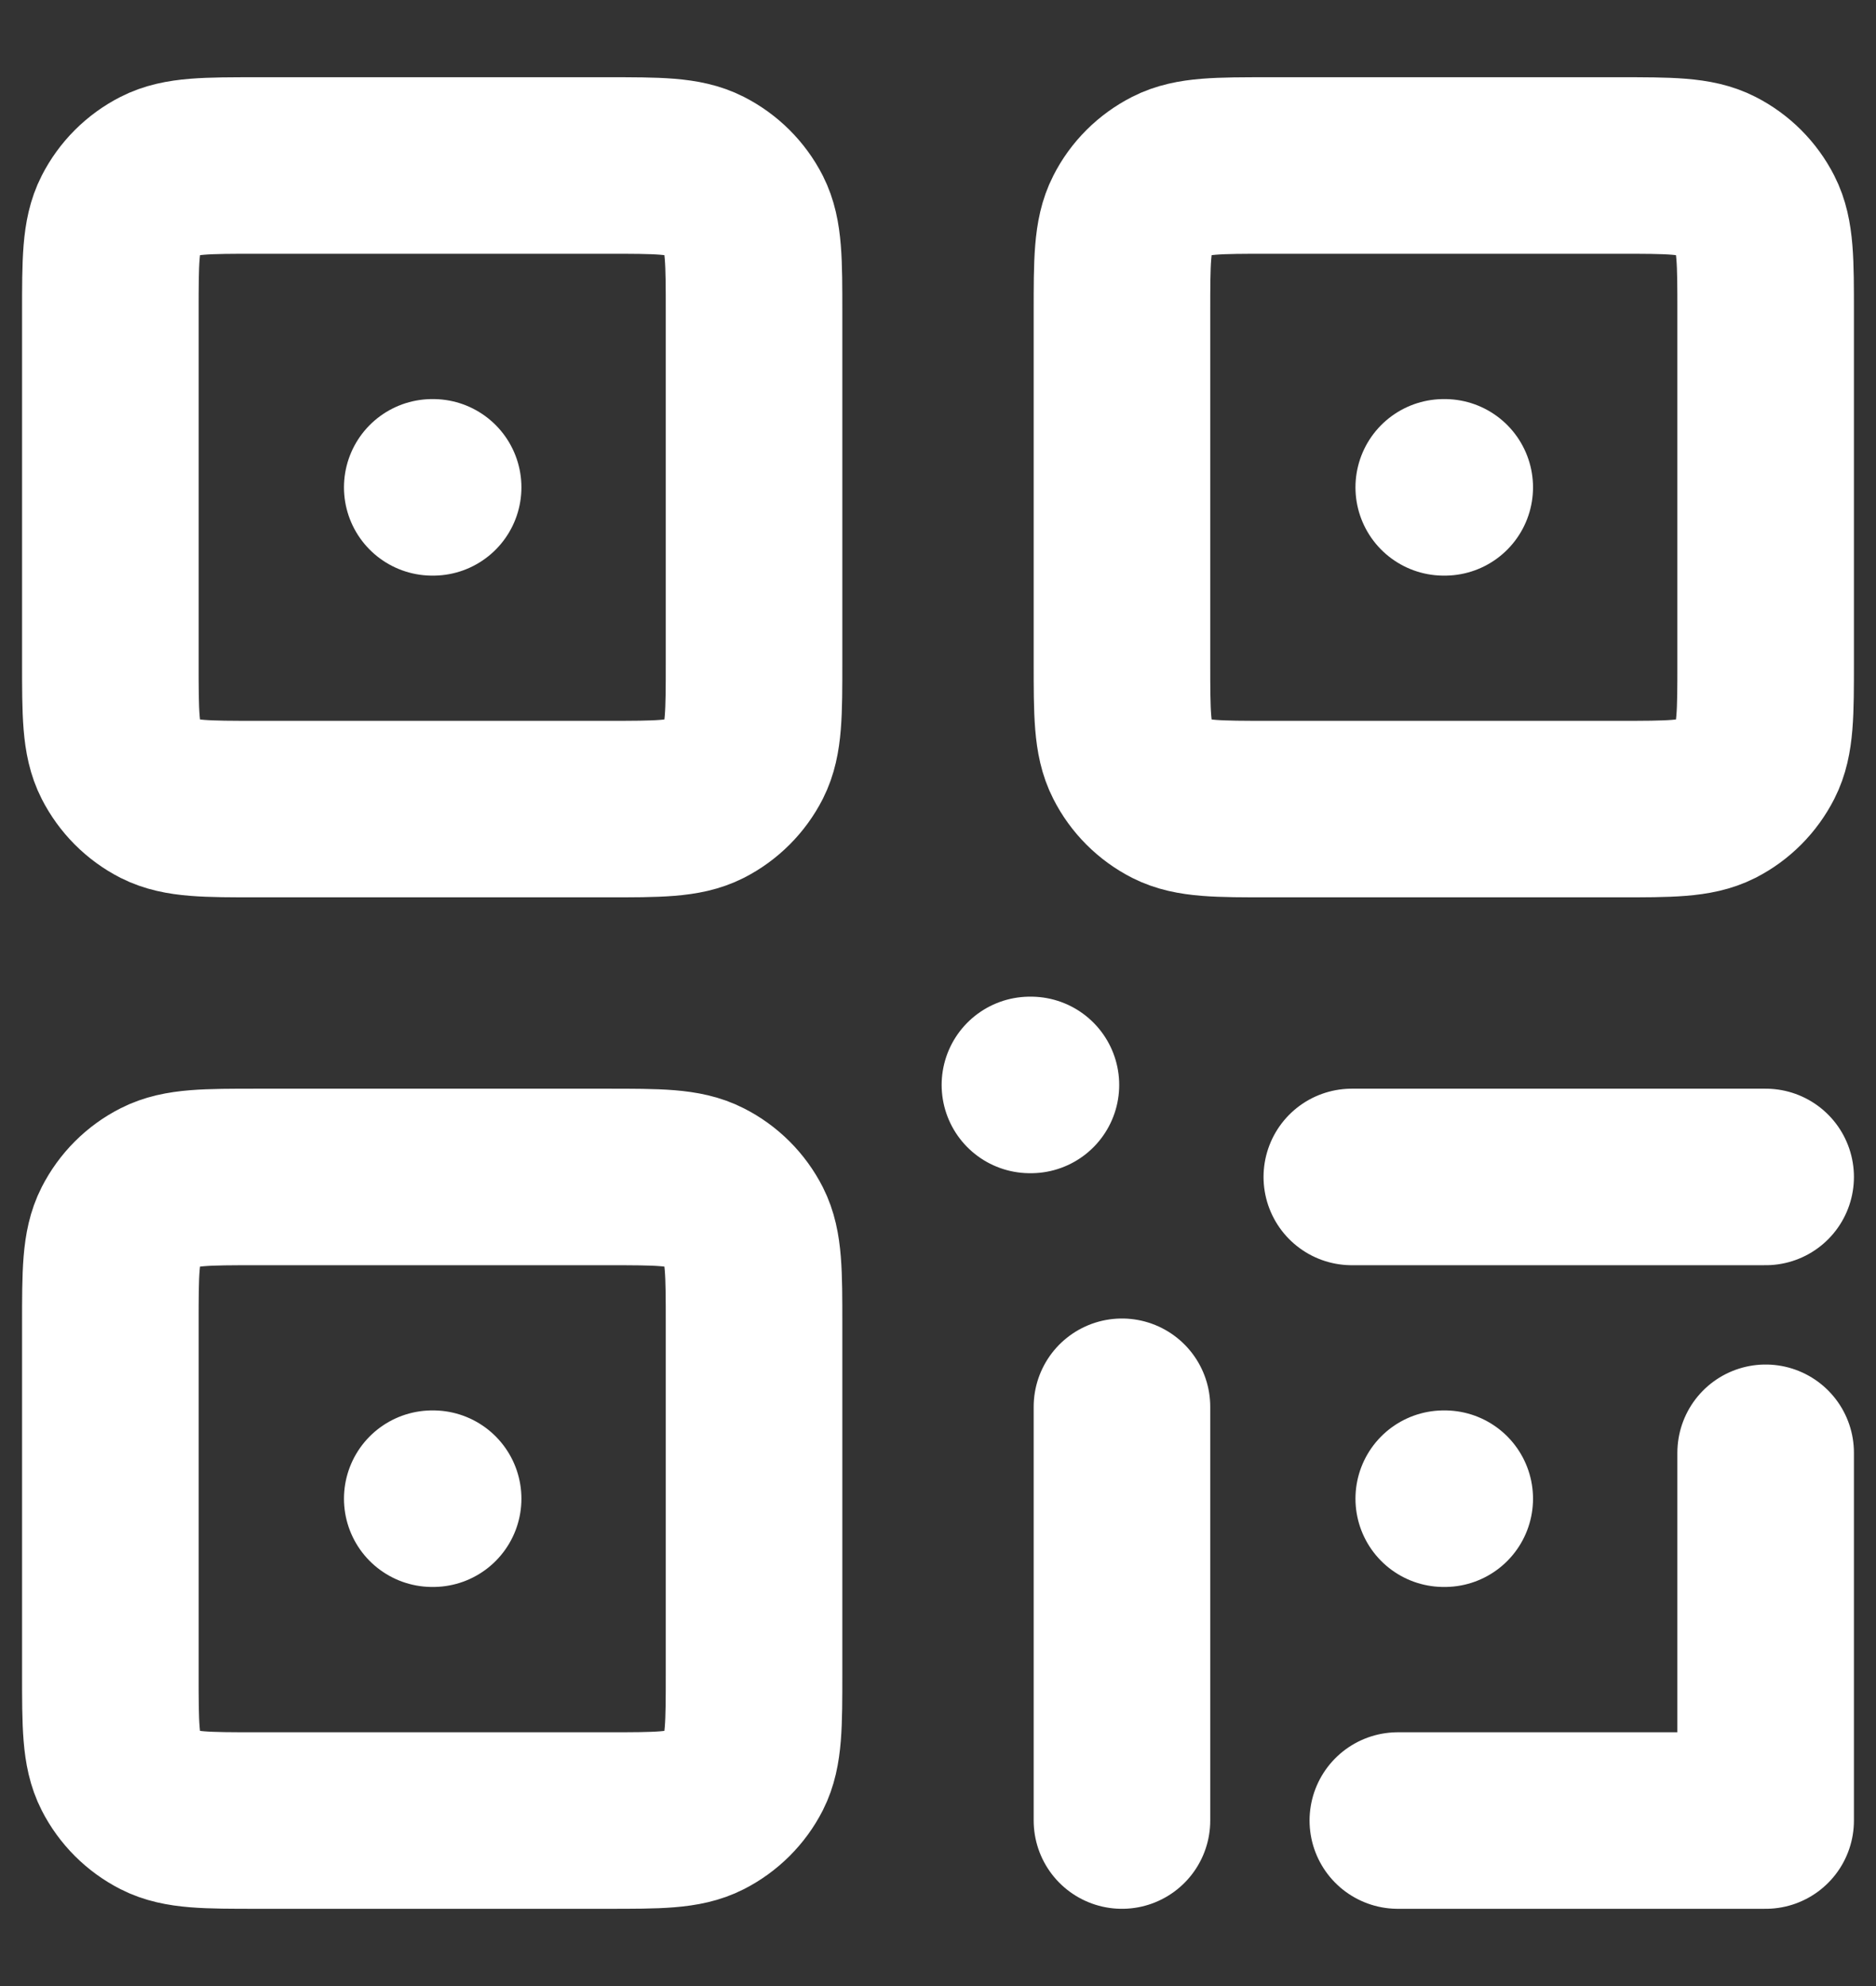 <svg width="17" height="18" viewBox="0 0 17 18" fill="none" xmlns="http://www.w3.org/2000/svg">
<rect x="0" y="0" width="17" height="18" fill="#333333" stroke="none"/>
<path d="M3.917 4.417H3.925M13.083 4.417H13.092M3.917 13.583H3.925M9.333 9.833H9.342M13.083 13.583H13.092M12.667 16.5H16V13.167M10.167 12.75V16.5M16 10.667H12.25M11.5 7.333H14.667C15.133 7.333 15.367 7.333 15.545 7.243C15.702 7.163 15.829 7.035 15.909 6.878C16 6.7 16 6.467 16 6V2.833C16 2.367 16 2.133 15.909 1.955C15.829 1.798 15.702 1.671 15.545 1.591C15.367 1.5 15.133 1.5 14.667 1.5H11.5C11.033 1.5 10.8 1.5 10.622 1.591C10.465 1.671 10.337 1.798 10.258 1.955C10.167 2.133 10.167 2.367 10.167 2.833V6C10.167 6.467 10.167 6.7 10.258 6.878C10.337 7.035 10.465 7.163 10.622 7.243C10.8 7.333 11.033 7.333 11.5 7.333ZM2.333 7.333H5.5C5.967 7.333 6.2 7.333 6.378 7.243C6.535 7.163 6.663 7.035 6.743 6.878C6.833 6.7 6.833 6.467 6.833 6V2.833C6.833 2.367 6.833 2.133 6.743 1.955C6.663 1.798 6.535 1.671 6.378 1.591C6.2 1.5 5.967 1.5 5.5 1.5H2.333C1.867 1.5 1.633 1.5 1.455 1.591C1.298 1.671 1.171 1.798 1.091 1.955C1 2.133 1 2.367 1 2.833V6C1 6.467 1 6.7 1.091 6.878C1.171 7.035 1.298 7.163 1.455 7.243C1.633 7.333 1.867 7.333 2.333 7.333ZM2.333 16.5H5.5C5.967 16.5 6.2 16.5 6.378 16.409C6.535 16.329 6.663 16.202 6.743 16.045C6.833 15.867 6.833 15.633 6.833 15.167V12C6.833 11.533 6.833 11.3 6.743 11.122C6.663 10.965 6.535 10.837 6.378 10.758C6.2 10.667 5.967 10.667 5.5 10.667H2.333C1.867 10.667 1.633 10.667 1.455 10.758C1.298 10.837 1.171 10.965 1.091 11.122C1 11.3 1 11.533 1 12V15.167C1 15.633 1 15.867 1.091 16.045C1.171 16.202 1.298 16.329 1.455 16.409C1.633 16.5 1.867 16.5 2.333 16.5Z" stroke="white" stroke-width="1.6" stroke-linecap="round" stroke-linejoin="round"/>
</svg>
